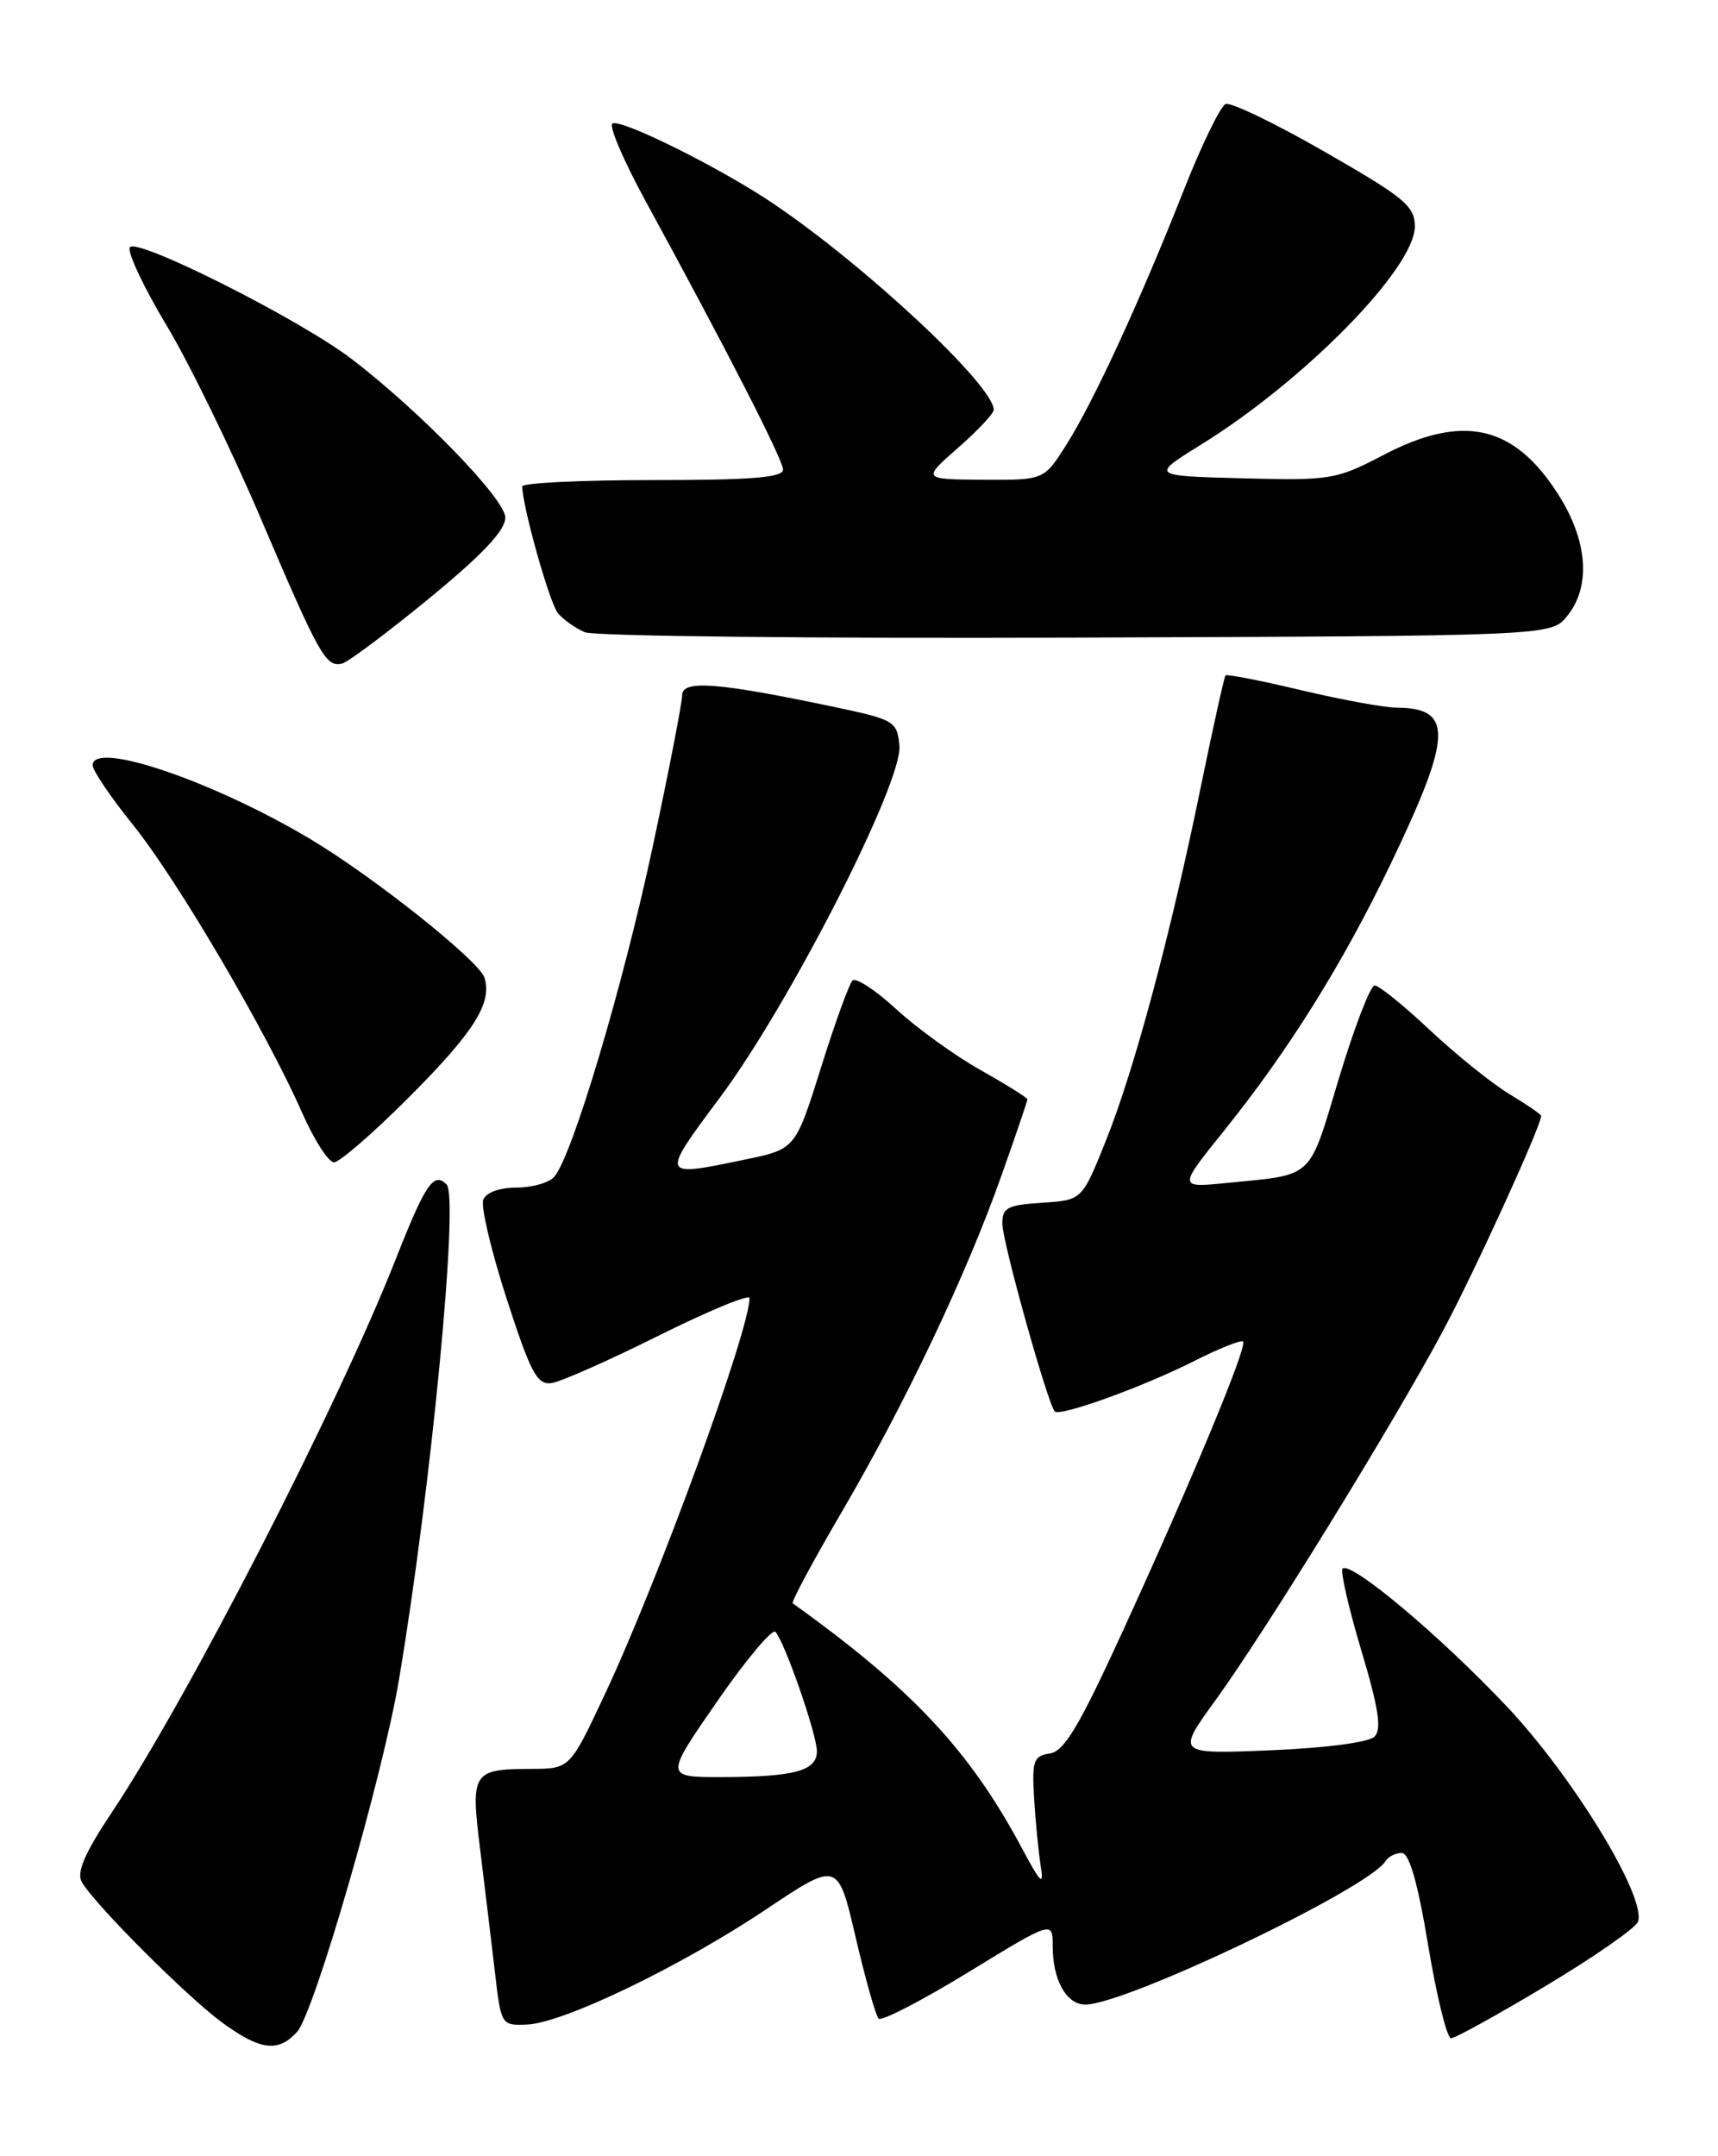 <?xml version="1.0" encoding="UTF-8" standalone="no"?>
<!DOCTYPE svg PUBLIC "-//W3C//DTD SVG 1.1//EN" "http://www.w3.org/Graphics/SVG/1.1/DTD/svg11.dtd" >
<svg xmlns="http://www.w3.org/2000/svg" xmlns:xlink="http://www.w3.org/1999/xlink" version="1.1" viewBox="0 0 204 256">
 <g >
 <path fill="currentColor"
d=" M 35.27 241.25 C 37.32 238.98 45.45 210.88 47.38 199.40 C 51.19 176.74 54.52 142.12 53.03 140.63 C 51.50 139.10 50.53 140.53 46.99 149.50 C 40.10 166.99 22.29 201.67 13.28 215.18 C 10.06 220.01 9.07 222.30 9.71 223.44 C 11.15 226.02 22.21 237.09 26.40 240.15 C 30.90 243.44 33.05 243.71 35.27 241.25 Z  M 183.57 235.77 C 189.29 232.34 194.20 228.93 194.49 228.18 C 195.58 225.34 186.77 210.89 178.85 202.53 C 170.89 194.11 160.37 185.30 159.42 186.24 C 159.14 186.53 160.13 190.88 161.63 195.90 C 163.70 202.82 164.09 205.31 163.21 206.19 C 162.53 206.87 157.39 207.54 150.87 207.81 C 139.69 208.27 139.69 208.27 144.32 201.88 C 150.27 193.68 165.49 168.96 171.35 158.00 C 175.11 150.96 183.00 133.68 183.00 132.49 C 183.00 132.31 181.31 131.15 179.25 129.91 C 177.19 128.67 172.95 125.26 169.82 122.33 C 166.70 119.40 163.74 117.00 163.23 117.00 C 162.73 117.00 160.82 121.96 158.99 128.02 C 155.33 140.18 156.15 139.41 145.69 140.45 C 139.89 141.03 139.89 141.03 145.33 134.27 C 153.02 124.70 159.38 114.52 165.07 102.70 C 172.46 87.32 172.60 84.05 165.83 84.02 C 164.36 84.01 159.25 83.07 154.47 81.94 C 149.70 80.80 145.67 80.02 145.52 80.19 C 145.37 80.36 144.04 86.35 142.57 93.50 C 138.95 111.17 134.67 127.09 131.29 135.50 C 128.48 142.50 128.48 142.50 123.74 142.80 C 119.61 143.07 119.00 143.39 119.02 145.30 C 119.03 147.47 124.43 166.77 125.25 167.58 C 125.89 168.22 135.86 164.61 141.87 161.56 C 144.80 160.08 147.39 159.05 147.61 159.28 C 148.15 159.82 141.53 175.75 133.31 193.69 C 128.15 204.95 126.36 207.95 124.66 208.19 C 122.73 208.47 122.53 209.03 122.79 213.50 C 122.96 216.25 123.31 219.85 123.57 221.50 C 123.97 224.00 123.61 223.67 121.38 219.50 C 115.16 207.84 108.32 200.53 94.13 190.36 C 93.93 190.21 96.58 185.27 100.03 179.38 C 107.58 166.45 114.81 151.22 118.94 139.50 C 120.63 134.74 122.00 130.69 122.00 130.52 C 122.00 130.34 119.49 128.77 116.42 127.04 C 113.35 125.31 108.84 122.05 106.40 119.80 C 103.96 117.55 101.63 116.03 101.23 116.42 C 100.83 116.81 99.14 121.47 97.48 126.78 C 94.45 136.43 94.45 136.43 88.48 137.67 C 78.37 139.77 78.39 139.84 85.53 130.25 C 93.80 119.15 107.22 92.82 106.80 88.53 C 106.51 85.61 106.22 85.44 98.89 83.90 C 85.25 81.03 81.00 80.70 81.00 82.54 C 81.00 83.43 79.40 91.66 77.44 100.83 C 73.94 117.16 68.00 137.09 65.84 139.69 C 65.24 140.41 63.22 141.00 61.35 141.00 C 59.29 141.00 57.72 141.58 57.38 142.45 C 57.08 143.25 58.33 148.53 60.16 154.20 C 63.03 163.05 63.78 164.46 65.50 164.21 C 66.60 164.05 72.34 161.51 78.25 158.56 C 84.16 155.62 89.00 153.62 89.00 154.12 C 89.00 157.97 78.07 187.90 71.78 201.25 C 67.67 210.00 67.67 210.00 63.08 210.02 C 56.09 210.04 55.87 210.39 57.01 219.55 C 57.55 223.92 58.33 230.43 58.75 234.00 C 59.50 240.48 59.51 240.50 62.60 240.37 C 66.91 240.19 80.90 233.44 91.01 226.67 C 99.50 220.99 99.50 220.99 101.60 230.01 C 102.76 234.98 103.99 239.32 104.33 239.67 C 104.68 240.01 109.47 237.53 114.98 234.16 C 125.00 228.03 125.00 228.03 125.00 231.08 C 125.00 235.09 126.63 238.00 128.87 238.00 C 133.66 238.00 162.51 224.23 164.51 220.98 C 164.84 220.44 165.71 220.00 166.44 220.00 C 167.34 220.00 168.34 223.47 169.59 231.00 C 170.60 237.05 171.82 242.00 172.30 242.00 C 172.78 242.00 177.86 239.20 183.57 235.77 Z  M 48.51 130.33 C 56.28 122.55 58.48 119.08 57.52 116.07 C 56.89 114.07 44.29 104.05 36.83 99.61 C 25.23 92.70 11.00 87.88 11.00 90.86 C 11.00 91.48 13.17 94.68 15.82 97.97 C 21.01 104.41 31.58 122.40 35.85 132.06 C 37.29 135.33 39.00 138.00 39.66 138.00 C 40.31 138.00 44.29 134.55 48.51 130.33 Z  M 50.94 71.06 C 57.32 65.83 60.00 62.98 60.00 61.44 C 60.00 59.26 49.84 48.79 41.71 42.59 C 35.46 37.83 15.93 28.02 15.40 29.39 C 15.15 30.05 17.12 34.21 19.78 38.64 C 22.44 43.06 27.48 53.39 30.98 61.59 C 37.92 77.85 38.69 79.23 40.60 78.79 C 41.31 78.63 45.96 75.15 50.94 71.06 Z  M 186.09 73.14 C 188.93 69.64 188.54 64.24 185.06 58.75 C 179.79 50.44 173.72 49.07 164.24 54.04 C 158.67 56.95 158.01 57.06 147.54 56.79 C 136.64 56.50 136.64 56.50 142.57 52.82 C 154.93 45.17 168.00 31.83 168.00 26.89 C 168.00 24.47 166.79 23.47 157.33 18.04 C 151.46 14.67 146.16 12.11 145.54 12.35 C 144.93 12.58 142.68 17.21 140.54 22.64 C 135.37 35.73 129.88 47.65 126.62 52.81 C 123.97 57.00 123.97 57.00 116.74 56.96 C 109.50 56.91 109.50 56.91 113.75 53.18 C 116.09 51.13 118.00 49.09 118.00 48.66 C 118.00 45.79 102.91 31.67 91.88 24.21 C 85.63 19.98 73.72 14.05 72.72 14.67 C 72.28 14.95 74.04 19.07 76.64 23.84 C 86.30 41.54 92.95 54.54 92.98 55.75 C 92.99 56.70 89.25 57.00 77.50 57.00 C 68.97 57.00 62.01 57.34 62.01 57.75 C 62.06 60.24 65.26 71.61 66.25 72.80 C 66.90 73.58 68.35 74.60 69.47 75.07 C 70.58 75.53 96.85 75.82 127.84 75.70 C 184.18 75.50 184.18 75.50 186.09 73.14 Z  M 85.16 202.00 C 88.59 197.05 91.70 193.34 92.08 193.75 C 93.20 194.99 97.00 205.94 97.00 207.92 C 97.00 210.25 94.36 210.97 85.71 210.99 C 78.93 211.00 78.93 211.00 85.16 202.00 Z "/>
</g>
</svg>